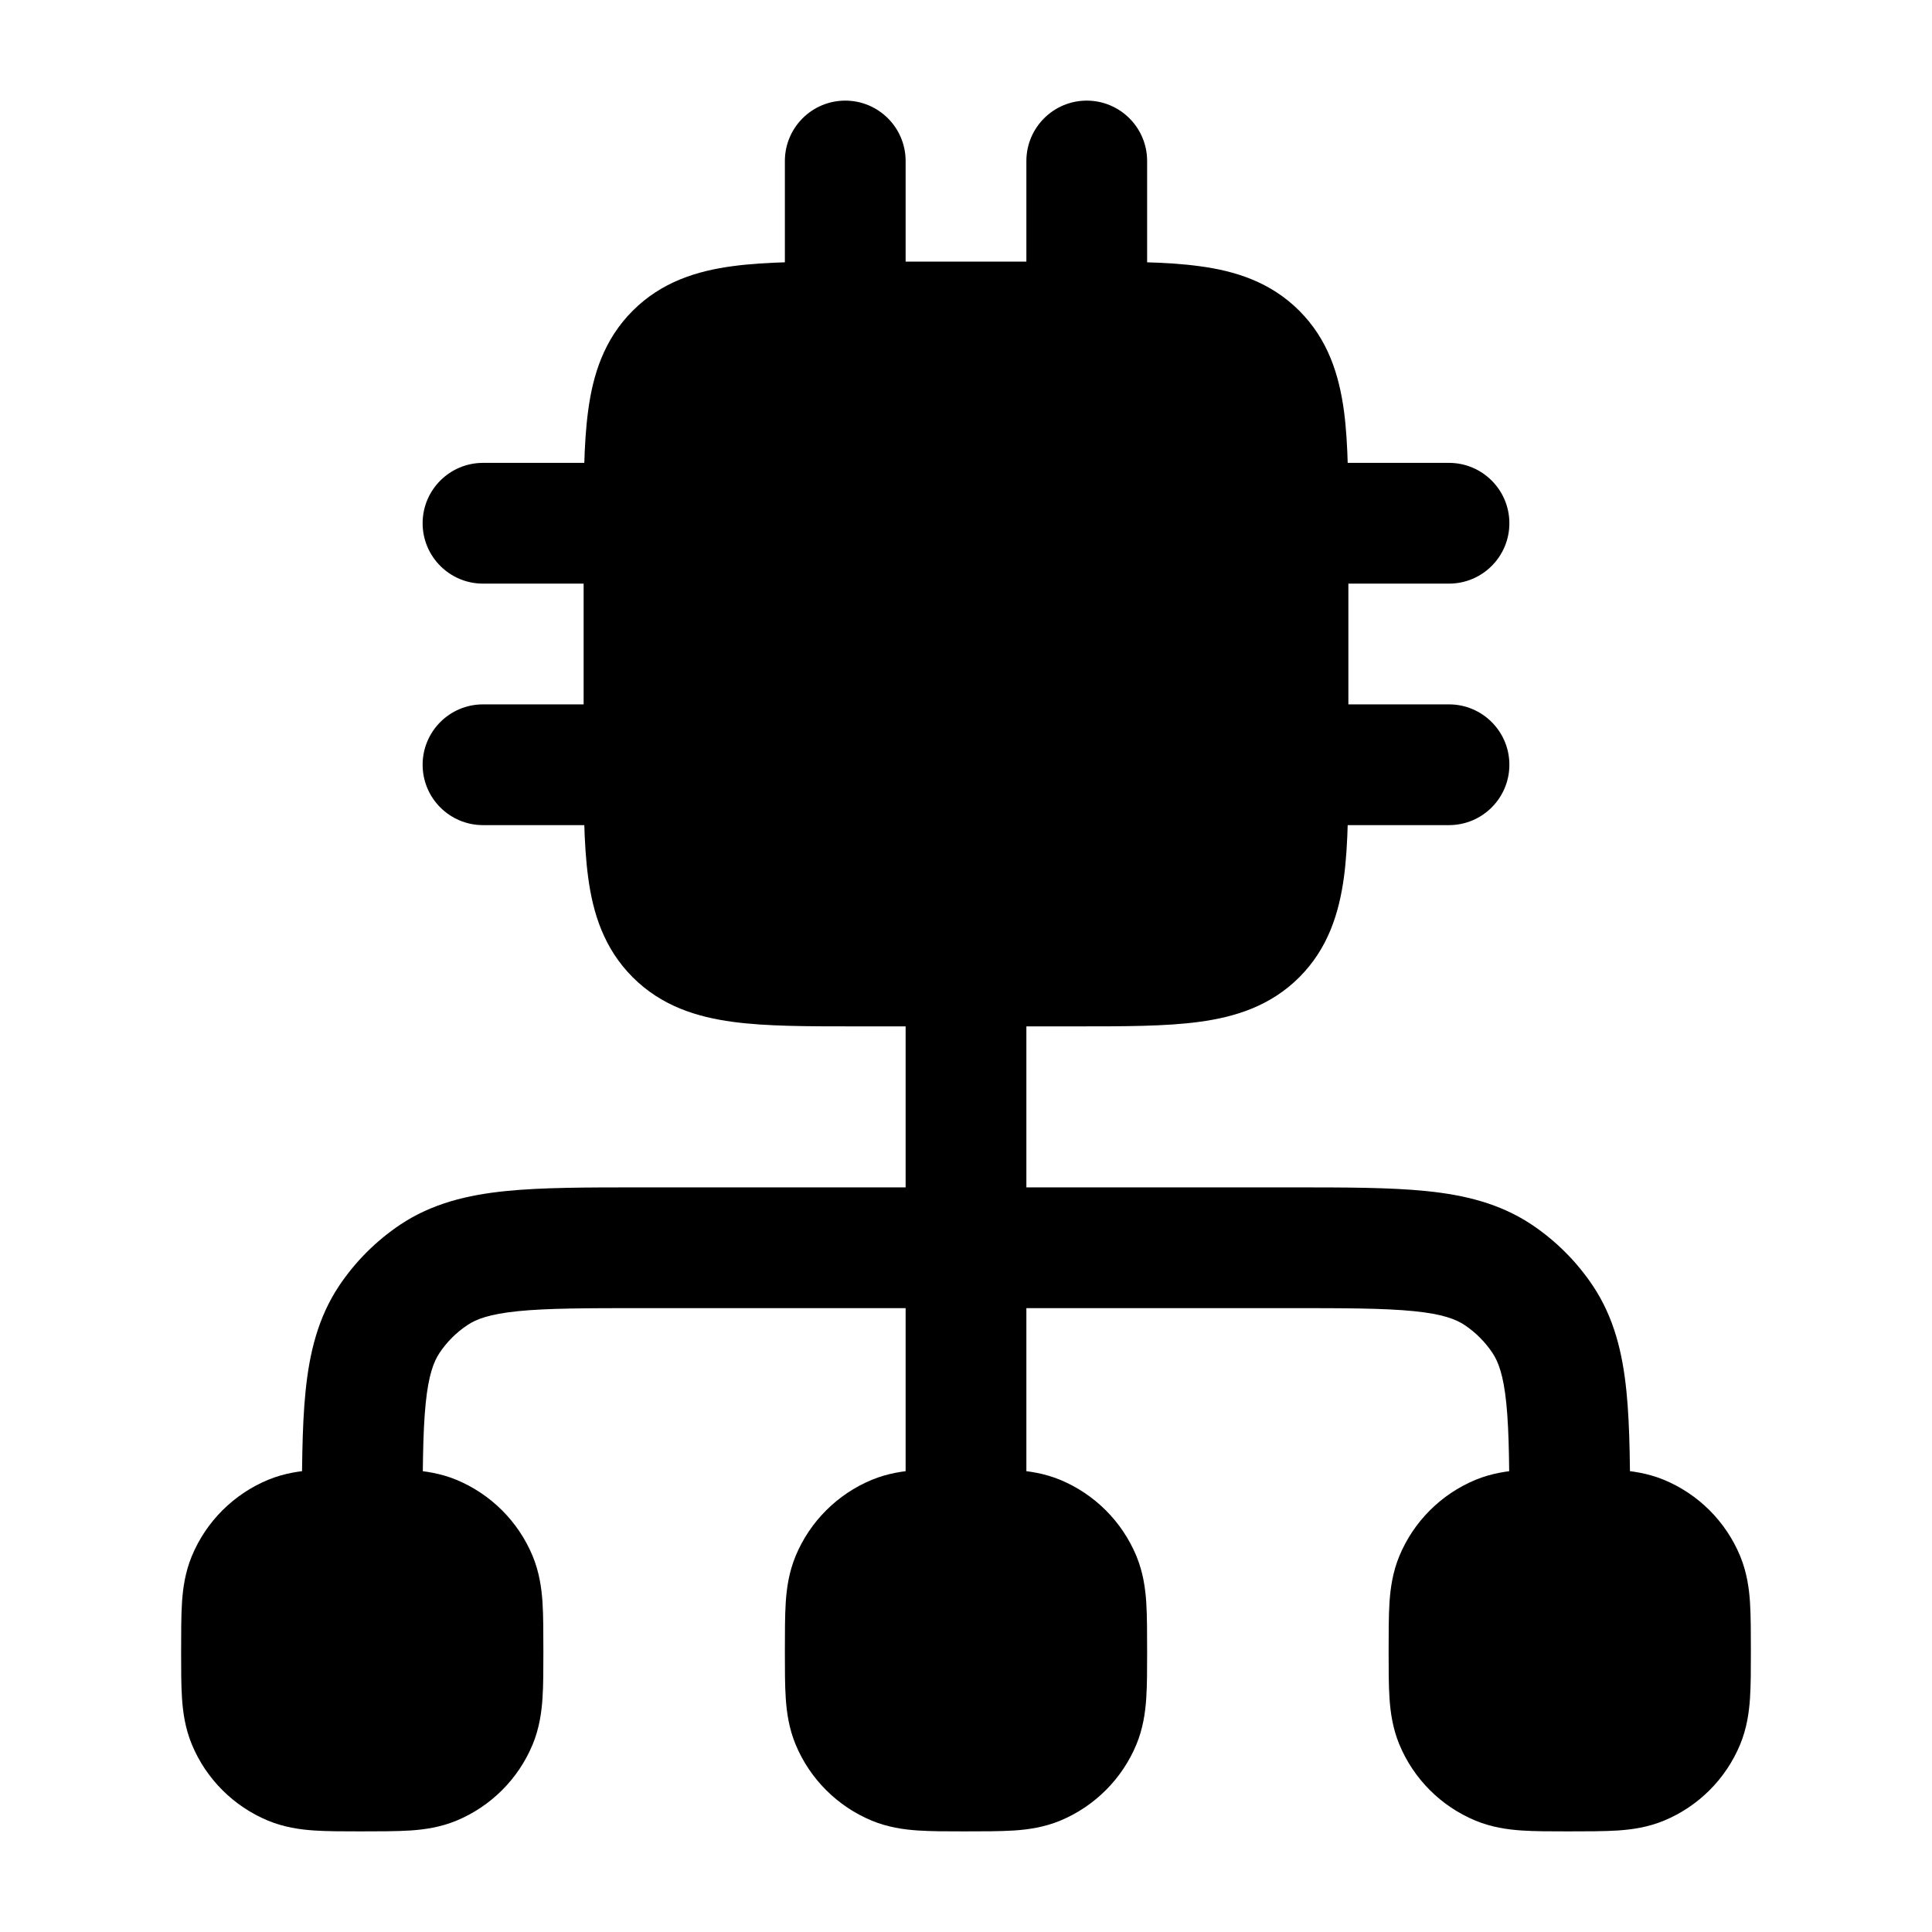 <svg width="24" height="24" viewBox="0 0 24 24" xmlns="http://www.w3.org/2000/svg">
    <path d="M10.618 3.25H13.382L13.382 3.25C13.969 3.25 14.483 3.25 14.896 3.306C15.343 3.365 15.782 3.502 16.14 3.86C16.498 4.218 16.634 4.657 16.695 5.104C16.75 5.517 16.75 6.031 16.75 6.619V6.619V9.381V9.381C16.75 9.969 16.75 10.483 16.695 10.896C16.634 11.343 16.498 11.782 16.14 12.14C15.782 12.498 15.343 12.634 14.896 12.694C14.483 12.75 13.969 12.75 13.382 12.75H13.382H10.618H10.618C10.031 12.75 9.517 12.75 9.104 12.694C8.657 12.634 8.218 12.498 7.86 12.14C7.502 11.782 7.365 11.343 7.306 10.896C7.25 10.483 7.25 9.969 7.25 9.381L7.25 9.381L7.25 6.619L7.25 6.619C7.25 6.031 7.25 5.517 7.306 5.104C7.365 4.657 7.502 4.218 7.86 3.86C8.218 3.502 8.657 3.365 9.104 3.306C9.517 3.25 10.031 3.25 10.618 3.25L10.618 3.25Z"/>
    <path fill-rule="evenodd" clip-rule="evenodd" d="M10.5 1.25C10.914 1.25 11.25 1.586 11.25 2V4C11.25 4.414 10.914 4.75 10.5 4.75C10.086 4.75 9.75 4.414 9.75 4V2C9.75 1.586 10.086 1.25 10.5 1.25ZM13.5 1.25C13.914 1.25 14.25 1.586 14.25 2V4C14.25 4.414 13.914 4.75 13.5 4.75C13.086 4.75 12.75 4.414 12.75 4V2C12.75 1.586 13.086 1.25 13.5 1.25ZM5.25 6.5C5.25 6.086 5.586 5.75 6 5.75H8C8.414 5.75 8.75 6.086 8.75 6.5C8.75 6.914 8.414 7.25 8 7.25H6C5.586 7.25 5.25 6.914 5.25 6.5ZM15.25 6.5C15.25 6.086 15.586 5.75 16 5.75H18C18.414 5.75 18.75 6.086 18.75 6.5C18.75 6.914 18.414 7.25 18 7.25H16C15.586 7.25 15.25 6.914 15.25 6.5ZM5.25 9.5C5.25 9.086 5.586 8.75 6 8.75H8C8.414 8.75 8.75 9.086 8.75 9.5C8.75 9.914 8.414 10.25 8 10.25H6C5.586 10.25 5.25 9.914 5.25 9.5ZM15.25 9.5C15.25 9.086 15.586 8.75 16 8.75H18C18.414 8.75 18.75 9.086 18.75 9.5C18.75 9.914 18.414 10.25 18 10.25H16C15.586 10.25 15.25 9.914 15.25 9.5Z"/>
    <path d="M4.5 18.25C4.714 18.25 4.933 18.25 5.098 18.261C5.276 18.273 5.471 18.301 5.67 18.383C6.098 18.561 6.439 18.901 6.617 19.33C6.699 19.529 6.727 19.724 6.739 19.902C6.75 20.067 6.75 20.308 6.75 20.522V20.522C6.75 20.736 6.75 20.933 6.739 21.098C6.727 21.276 6.699 21.471 6.617 21.67C6.439 22.099 6.098 22.439 5.67 22.617C5.471 22.699 5.276 22.727 5.098 22.739C4.933 22.75 4.693 22.75 4.478 22.75H4.478C4.264 22.75 4.067 22.75 3.902 22.739C3.724 22.727 3.529 22.699 3.33 22.617C2.902 22.439 2.561 22.099 2.383 21.67C2.301 21.471 2.273 21.276 2.261 21.098C2.25 20.933 2.25 20.736 2.25 20.522V20.522C2.25 20.308 2.25 20.067 2.261 19.902C2.273 19.724 2.301 19.529 2.383 19.33C2.561 18.901 2.902 18.561 3.33 18.383C3.529 18.301 3.724 18.273 3.902 18.261C4.067 18.25 4.286 18.25 4.5 18.25H4.5H4.5Z"/>
    <path d="M12 18.25C12.214 18.25 12.433 18.25 12.598 18.261C12.776 18.273 12.971 18.301 13.17 18.383C13.598 18.561 13.939 18.901 14.117 19.33C14.199 19.529 14.227 19.724 14.239 19.902C14.25 20.067 14.25 20.308 14.25 20.522V20.522C14.25 20.736 14.25 20.933 14.239 21.098C14.227 21.276 14.199 21.471 14.117 21.67C13.939 22.099 13.598 22.439 13.17 22.617C12.971 22.699 12.776 22.727 12.598 22.739C12.433 22.75 12.193 22.75 11.978 22.75C11.764 22.75 11.567 22.75 11.402 22.739C11.224 22.727 11.029 22.699 10.83 22.617C10.402 22.439 10.061 22.099 9.883 21.67C9.801 21.471 9.773 21.276 9.761 21.098C9.75 20.933 9.75 20.736 9.75 20.522V20.522C9.75 20.308 9.75 20.067 9.761 19.902C9.773 19.724 9.801 19.529 9.883 19.33C10.061 18.901 10.402 18.561 10.83 18.383C11.029 18.301 11.224 18.273 11.402 18.261C11.567 18.25 11.786 18.25 12 18.25H12H12Z"/>
    <path fill-rule="evenodd" clip-rule="evenodd" d="M12 11.25C12.414 11.25 12.75 11.586 12.75 12V14.75L16.038 14.75C16.708 14.75 17.267 14.75 17.719 14.796C18.192 14.844 18.632 14.949 19.028 15.213C19.328 15.414 19.586 15.672 19.787 15.972C20.051 16.368 20.156 16.808 20.204 17.281C20.25 17.733 20.25 18.292 20.25 18.962V19C20.25 19.414 19.914 19.75 19.5 19.75C19.086 19.75 18.75 19.414 18.75 19C18.75 18.282 18.749 17.8 18.712 17.433C18.676 17.078 18.612 16.914 18.539 16.805C18.448 16.669 18.331 16.552 18.195 16.461C18.086 16.388 17.922 16.324 17.567 16.288C17.2 16.251 16.718 16.25 16 16.25H12.75V19C12.75 19.414 12.414 19.75 12 19.75C11.586 19.75 11.25 19.414 11.25 19V16.25H8C7.282 16.25 6.8 16.251 6.433 16.288C6.078 16.324 5.914 16.388 5.806 16.461C5.669 16.552 5.552 16.669 5.461 16.805C5.388 16.914 5.324 17.078 5.288 17.433C5.251 17.8 5.25 18.282 5.25 19C5.25 19.414 4.914 19.75 4.5 19.75C4.086 19.75 3.75 19.414 3.75 19L3.75 18.962C3.75 18.292 3.75 17.733 3.796 17.281C3.844 16.808 3.949 16.368 4.213 15.972C4.414 15.672 4.672 15.414 4.972 15.213C5.368 14.949 5.808 14.844 6.281 14.796C6.733 14.75 7.292 14.75 7.962 14.75L11.25 14.75V12C11.25 11.586 11.586 11.25 12 11.25Z"/>
    <path d="M19.5 18.25C19.714 18.25 19.933 18.25 20.098 18.261C20.276 18.273 20.471 18.301 20.67 18.383C21.099 18.561 21.439 18.901 21.617 19.33C21.699 19.529 21.727 19.724 21.739 19.902C21.75 20.067 21.75 20.308 21.75 20.522V20.522C21.75 20.736 21.75 20.933 21.739 21.098C21.727 21.276 21.699 21.471 21.617 21.67C21.439 22.099 21.099 22.439 20.67 22.617C20.471 22.699 20.276 22.727 20.098 22.739C19.933 22.75 19.692 22.75 19.478 22.75H19.478C19.264 22.75 19.067 22.75 18.902 22.739C18.724 22.727 18.529 22.699 18.33 22.617C17.901 22.439 17.561 22.099 17.383 21.67C17.301 21.471 17.273 21.276 17.261 21.098C17.25 20.933 17.25 20.736 17.25 20.522V20.522C17.25 20.308 17.25 20.067 17.261 19.902C17.273 19.724 17.301 19.529 17.383 19.33C17.561 18.901 17.901 18.561 18.33 18.383C18.529 18.301 18.724 18.273 18.902 18.261C19.067 18.25 19.286 18.25 19.5 18.25H19.5H19.5Z"/>
</svg>
